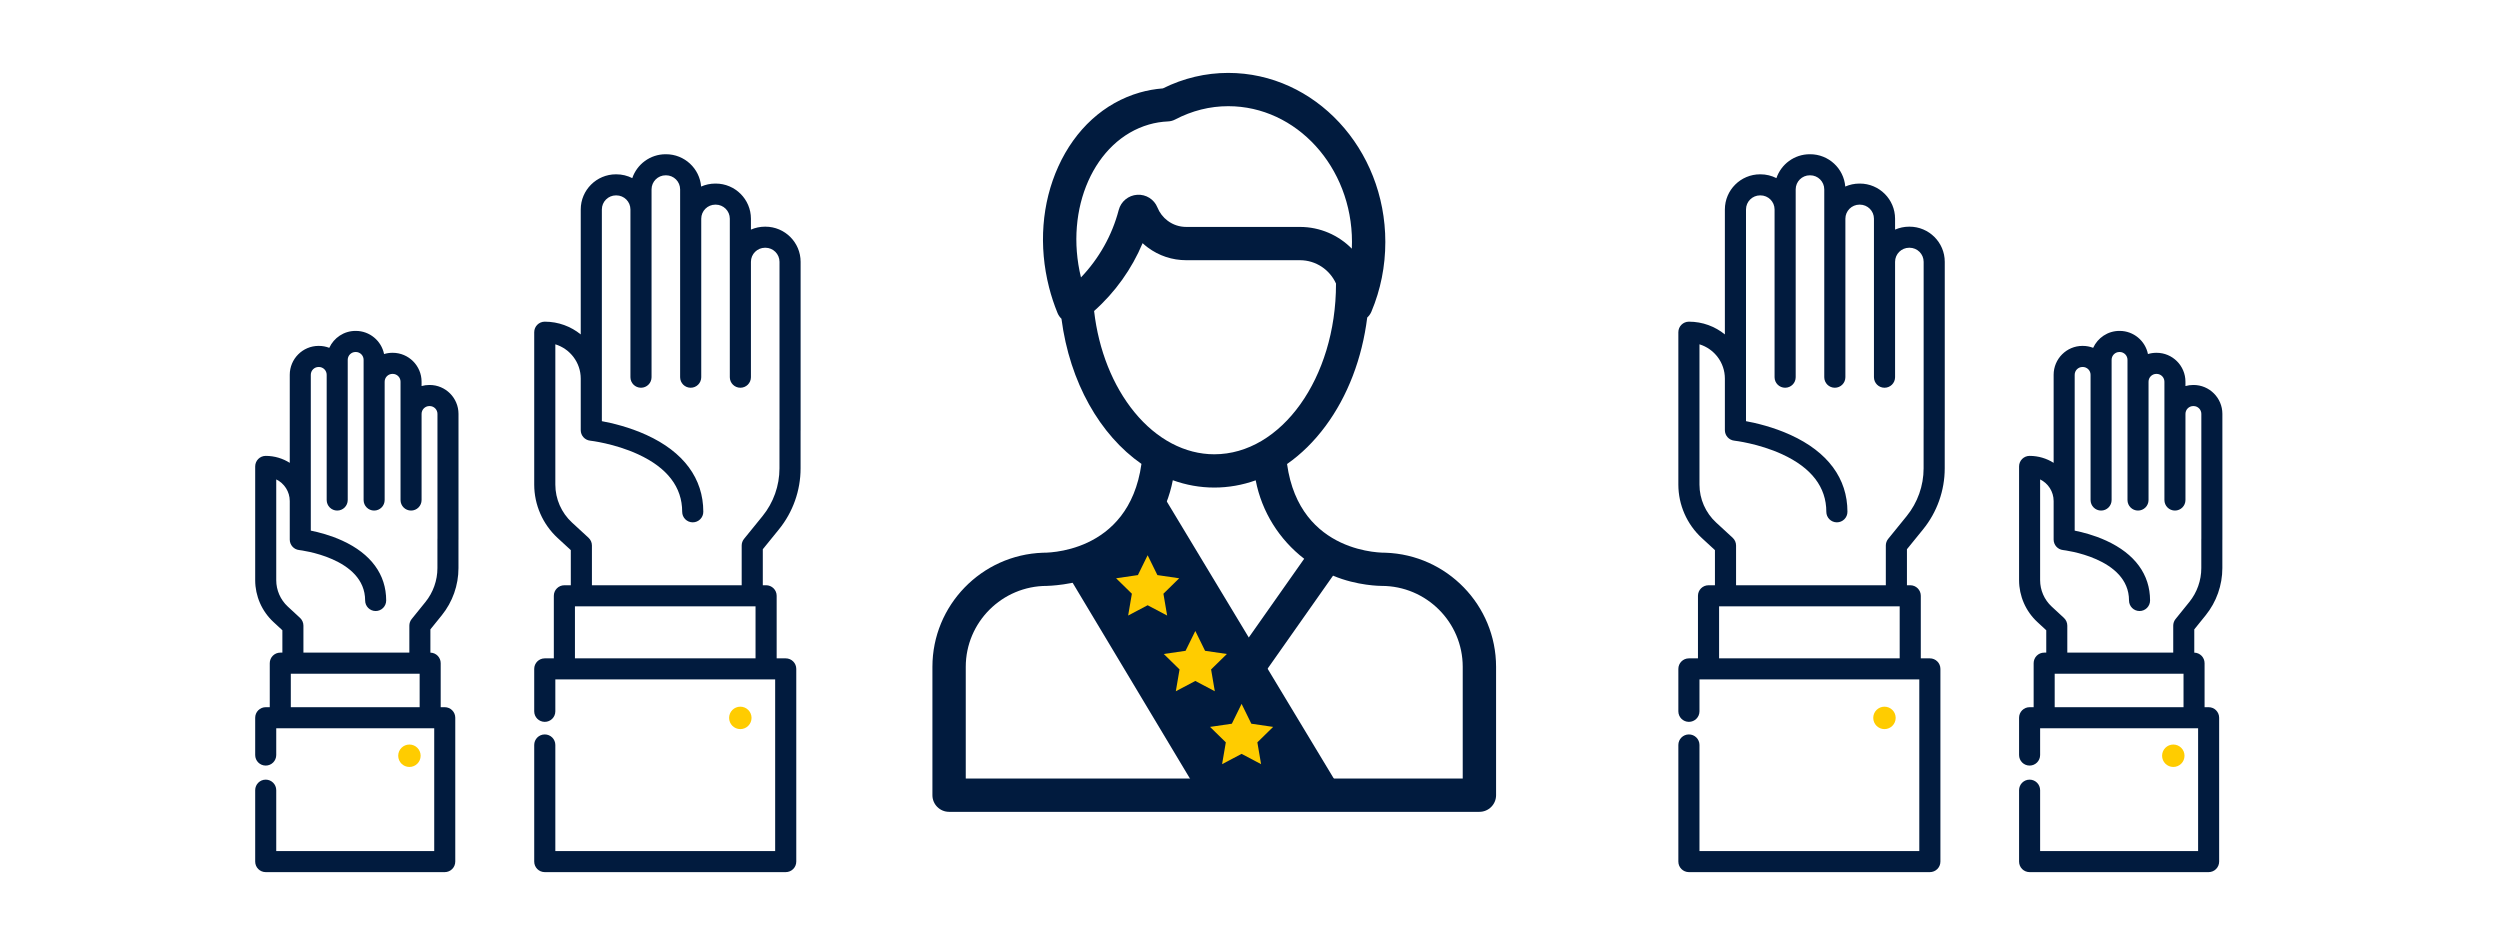 <?xml version="1.0" encoding="UTF-8"?>
<svg width="1783px" height="669px" viewBox="0 0 1783 669" version="1.1" xmlns="http://www.w3.org/2000/svg" xmlns:xlink="http://www.w3.org/1999/xlink">
    <!-- Generator: Sketch 48.1 (47250) - http://www.bohemiancoding.com/sketch -->
    <title>CONSULTATION</title>
    <desc>Created with Sketch.</desc>
    <defs></defs>
    <g id="Page-1" stroke="none" stroke-width="1" fill="none" fill-rule="evenodd">
        <g id="CONSULTATION">
            <path d="M1361.883,161.662 L1361.62,161.662 C1358.046,161.662 1354.644,162.41 1351.563,163.758 L1351.563,155.977 C1351.563,142.162 1340.294,130.921 1326.442,130.921 L1326.18,130.921 C1322.575,130.921 1319.145,131.682 1316.043,133.052 C1315.018,120.17 1304.178,110 1291.003,110 L1290.741,110 C1279.7,110 1270.299,117.143 1266.939,127.039 C1263.523,125.301 1259.656,124.32 1255.564,124.32 L1255.302,124.32 C1241.451,124.32 1230.182,135.559 1230.182,149.375 L1230.182,238.51 C1223.176,232.827 1214.246,229.416 1204.533,229.416 C1200.373,229.416 1197.001,232.778 1197.001,236.928 L1197.001,345.623 C1197.001,360.041 1203.092,373.922 1213.713,383.702 L1223.097,392.345 L1223.097,417.399 L1218.521,417.399 C1214.361,417.399 1210.989,420.761 1210.989,424.911 L1210.989,469.54 L1204.532,469.54 C1200.372,469.54 1197,472.902 1197,477.052 L1197,507.319 C1197,511.468 1200.371,514.831 1204.532,514.831 C1208.691,514.831 1212.063,511.469 1212.063,507.319 L1212.063,484.564 L1218.521,484.564 L1362.383,484.564 L1368.841,484.564 L1368.841,606.977 L1212.064,606.977 L1212.064,531.305 C1212.064,527.157 1208.693,523.793 1204.533,523.793 C1200.372,523.793 1197.001,527.156 1197.001,531.305 L1197.001,614.488 C1197.001,618.637 1200.372,622 1204.533,622 L1376.371,622 C1380.531,622 1383.903,618.638 1383.903,614.488 L1383.903,477.048 C1383.903,472.899 1380.532,469.536 1376.371,469.536 L1369.914,469.536 L1369.914,424.908 C1369.914,420.759 1366.543,417.396 1362.382,417.396 L1360.031,417.396 L1360.031,391.714 L1371.559,377.51 C1381.501,365.263 1386.976,349.838 1386.976,334.078 L1386.976,307.301 C1386.993,307.1 1387,306.895 1387,306.69 L1387,186.716 C1387.002,172.901 1375.734,161.662 1361.883,161.662 Z M1354.854,469.537 L1226.052,469.537 L1226.052,432.42 L1230.628,432.42 L1352.502,432.42 L1354.854,432.42 L1354.854,469.537 Z M1371.946,306.08 L1371.94,306.08 C1371.923,306.281 1371.916,306.486 1371.916,306.691 L1371.916,334.08 C1371.916,346.411 1367.632,358.478 1359.854,368.06 L1346.649,384.33 C1345.563,385.667 1344.971,387.336 1344.971,389.056 L1344.971,417.397 L1238.16,417.397 L1238.16,389.056 C1238.16,386.96 1237.283,384.96 1235.739,383.537 L1223.933,372.662 C1216.389,365.716 1212.065,355.861 1212.065,345.62 L1212.065,245.563 C1222.544,248.78 1230.183,258.527 1230.183,270.02 L1230.183,306.816 C1230.183,310.645 1233.079,313.862 1236.895,314.282 C1237.066,314.302 1254.282,316.268 1271.061,323.996 C1291.945,333.615 1302.535,347.418 1302.535,365.021 C1302.535,369.169 1305.906,372.532 1310.066,372.532 C1314.227,372.532 1317.598,369.17 1317.598,365.021 C1317.598,341.266 1303.567,322.308 1277.025,310.195 C1264.721,304.58 1252.521,301.722 1245.247,300.383 L1245.247,149.374 C1245.247,143.843 1249.759,139.343 1255.304,139.343 L1255.566,139.343 C1261.112,139.343 1265.624,143.843 1265.624,149.374 L1265.624,269.026 C1265.624,273.175 1268.995,276.538 1273.156,276.538 C1277.316,276.538 1280.687,273.176 1280.687,269.026 L1280.687,149.374 L1280.687,135.055 C1280.687,129.524 1285.199,125.024 1290.744,125.024 L1291.006,125.024 C1296.552,125.024 1301.064,129.524 1301.064,135.055 L1301.064,155.978 L1301.064,269.026 C1301.064,273.175 1304.435,276.538 1308.596,276.538 C1312.756,276.538 1316.127,273.176 1316.127,269.026 L1316.127,155.977 C1316.127,150.446 1320.639,145.945 1326.184,145.945 L1326.446,145.945 C1331.992,145.945 1336.504,150.445 1336.504,155.977 L1336.504,186.715 L1336.504,269.025 C1336.504,273.174 1339.875,276.537 1344.036,276.537 C1348.194,276.537 1351.567,273.175 1351.567,269.025 L1351.567,186.716 C1351.567,181.185 1356.079,176.685 1361.624,176.685 L1361.887,176.685 C1367.432,176.685 1371.944,181.185 1371.944,186.716 L1371.944,306.08 L1371.946,306.08 Z" id="Shape" fill="#011B3E" fill-rule="nonzero"></path>
            <circle id="Oval" fill="#FFCC00" fill-rule="nonzero" cx="1344" cy="512" r="8"></circle>
            <path d="M545.883,161.662 L545.62,161.662 C542.046,161.662 538.644,162.41 535.563,163.758 L535.563,155.977 C535.563,142.162 524.294,130.921 510.442,130.921 L510.18,130.921 C506.575,130.921 503.145,131.682 500.043,133.052 C499.018,120.17 488.178,110 475.003,110 L474.741,110 C463.7,110 454.299,117.143 450.939,127.039 C447.523,125.301 443.656,124.32 439.564,124.32 L439.302,124.32 C425.451,124.32 414.182,135.559 414.182,149.375 L414.182,238.51 C407.176,232.827 398.246,229.416 388.533,229.416 C384.373,229.416 381.001,232.778 381.001,236.928 L381.001,345.623 C381.001,360.041 387.092,373.922 397.713,383.702 L407.097,392.345 L407.097,417.399 L402.521,417.399 C398.361,417.399 394.989,420.761 394.989,424.911 L394.989,469.54 L388.532,469.54 C384.372,469.54 381,472.902 381,477.052 L381,507.319 C381,511.468 384.371,514.831 388.532,514.831 C392.691,514.831 396.063,511.469 396.063,507.319 L396.063,484.564 L402.521,484.564 L546.383,484.564 L552.841,484.564 L552.841,606.977 L396.064,606.977 L396.064,531.305 C396.064,527.157 392.693,523.793 388.533,523.793 C384.372,523.793 381.001,527.156 381.001,531.305 L381.001,614.488 C381.001,618.637 384.372,622 388.533,622 L560.371,622 C564.531,622 567.903,618.638 567.903,614.488 L567.903,477.048 C567.903,472.899 564.532,469.536 560.371,469.536 L553.914,469.536 L553.914,424.908 C553.914,420.759 550.543,417.396 546.382,417.396 L544.031,417.396 L544.031,391.714 L555.559,377.51 C565.501,365.263 570.976,349.838 570.976,334.078 L570.976,307.301 C570.993,307.1 571,306.895 571,306.69 L571,186.716 C571.002,172.901 559.734,161.662 545.883,161.662 Z M538.854,469.537 L410.052,469.537 L410.052,432.42 L414.628,432.42 L536.502,432.42 L538.854,432.42 L538.854,469.537 Z M555.946,306.08 L555.94,306.08 C555.923,306.281 555.916,306.486 555.916,306.691 L555.916,334.08 C555.916,346.411 551.632,358.478 543.854,368.06 L530.649,384.33 C529.563,385.667 528.971,387.336 528.971,389.056 L528.971,417.397 L422.16,417.397 L422.16,389.056 C422.16,386.96 421.283,384.96 419.739,383.537 L407.933,372.662 C400.389,365.716 396.065,355.861 396.065,345.62 L396.065,245.563 C406.544,248.78 414.183,258.527 414.183,270.02 L414.183,306.816 C414.183,310.645 417.079,313.862 420.895,314.282 C421.066,314.302 438.282,316.268 455.061,323.996 C475.945,333.615 486.535,347.418 486.535,365.021 C486.535,369.169 489.906,372.532 494.066,372.532 C498.227,372.532 501.598,369.17 501.598,365.021 C501.598,341.266 487.567,322.308 461.025,310.195 C448.721,304.58 436.521,301.722 429.247,300.383 L429.247,149.374 C429.247,143.843 433.759,139.343 439.304,139.343 L439.566,139.343 C445.112,139.343 449.624,143.843 449.624,149.374 L449.624,269.026 C449.624,273.175 452.995,276.538 457.156,276.538 C461.316,276.538 464.687,273.176 464.687,269.026 L464.687,149.374 L464.687,135.055 C464.687,129.524 469.199,125.024 474.744,125.024 L475.006,125.024 C480.552,125.024 485.064,129.524 485.064,135.055 L485.064,155.978 L485.064,269.026 C485.064,273.175 488.435,276.538 492.596,276.538 C496.756,276.538 500.127,273.176 500.127,269.026 L500.127,155.977 C500.127,150.446 504.639,145.945 510.184,145.945 L510.446,145.945 C515.992,145.945 520.504,150.445 520.504,155.977 L520.504,186.715 L520.504,269.025 C520.504,273.174 523.875,276.537 528.036,276.537 C532.194,276.537 535.567,273.175 535.567,269.025 L535.567,186.716 C535.567,181.185 540.079,176.685 545.624,176.685 L545.887,176.685 C551.432,176.685 555.944,181.185 555.944,186.716 L555.944,306.08 L555.946,306.08 Z" id="Shape" fill="#011B3E" fill-rule="nonzero"></path>
            <circle id="Oval" fill="#FFCC00" fill-rule="nonzero" cx="528" cy="512" r="8"></circle>
            <circle id="Oval" fill="#FFCC00" fill-rule="nonzero" cx="1550" cy="539" r="8"></circle>
            <path d="M1564.424,274.562 L1564.23,274.562 C1562.302,274.562 1560.437,274.828 1558.666,275.328 L1558.666,272.232 C1558.666,260.865 1549.436,251.617 1538.09,251.617 L1537.896,251.617 C1535.819,251.617 1533.813,251.927 1531.921,252.503 C1530.015,243.098 1521.697,236 1511.758,236 L1511.564,236 C1503.258,236 1496.085,240.956 1492.84,248.072 C1490.538,247.179 1488.039,246.689 1485.427,246.689 L1485.23,246.689 C1473.884,246.689 1464.654,255.937 1464.654,267.304 L1464.654,330.109 C1459.687,326.96 1453.805,325.136 1447.506,325.136 C1443.361,325.136 1440,328.502 1440,332.657 L1440,413.789 C1440,425.084 1444.749,435.957 1453.031,443.619 L1459.39,449.502 L1459.39,465.451 L1457.9,465.451 C1453.755,465.451 1450.394,468.817 1450.394,472.972 L1450.394,504.371 L1447.506,504.371 C1443.361,504.371 1440,507.737 1440,511.892 L1440,538.49 C1440,542.644 1443.36,546.011 1447.506,546.011 C1451.652,546.011 1455.013,542.645 1455.013,538.49 L1455.013,519.413 L1457.9,519.413 L1564.797,519.413 L1567.685,519.413 L1567.685,606.959 L1455.013,606.959 L1455.013,563.559 C1455.013,559.405 1451.653,556.038 1447.506,556.038 C1443.361,556.038 1440,559.404 1440,563.559 L1440,614.479 C1440,618.633 1443.36,622 1447.506,622 L1575.19,622 C1579.336,622 1582.697,618.634 1582.697,614.479 L1582.697,511.889 C1582.697,507.735 1579.337,504.368 1575.19,504.368 L1572.303,504.368 L1572.303,472.97 C1572.303,468.871 1569.029,465.545 1564.959,465.457 L1564.959,448.872 L1573.1,438.797 C1580.762,429.314 1584.981,417.373 1584.981,405.172 L1584.981,385.26 C1584.994,385.085 1585,384.906 1585,384.727 L1585,295.174 C1585,283.809 1575.769,274.562 1564.424,274.562 Z M1465.407,504.369 L1465.407,480.491 L1466.897,480.491 L1557.291,480.491 L1557.291,504.369 L1465.407,504.369 Z M1569.989,384.198 L1569.987,384.198 C1569.974,384.373 1569.968,384.552 1569.968,384.73 L1569.968,405.174 C1569.968,413.941 1566.937,422.521 1561.432,429.334 L1551.619,441.479 C1550.537,442.817 1549.947,444.488 1549.947,446.21 L1549.947,465.451 L1474.403,465.451 L1474.403,446.21 C1474.403,444.112 1473.529,442.11 1471.99,440.685 L1463.216,432.566 C1458.002,427.743 1455.012,420.897 1455.012,413.786 L1455.012,341.909 C1460.716,344.702 1464.654,350.576 1464.654,357.355 L1464.654,384.821 C1464.654,388.66 1467.541,391.883 1471.35,392.296 C1471.821,392.348 1518.415,397.763 1518.415,428.265 C1518.415,432.419 1521.775,435.786 1525.921,435.786 C1530.067,435.786 1533.427,432.42 1533.427,428.265 C1533.427,409.73 1522.615,394.979 1502.164,385.602 C1493.689,381.717 1485.274,379.565 1479.667,378.439 L1479.667,267.302 C1479.667,264.228 1482.162,261.728 1485.231,261.728 L1485.426,261.728 C1488.493,261.728 1490.989,264.227 1490.989,267.302 L1490.989,356.614 C1490.989,360.768 1494.349,364.135 1498.496,364.135 C1502.642,364.135 1506.002,360.769 1506.002,356.614 L1506.002,267.302 L1506.002,256.614 C1506.002,253.541 1508.497,251.04 1511.566,251.04 L1511.76,251.04 C1514.827,251.04 1517.324,253.54 1517.324,256.614 L1517.324,272.231 L1517.324,356.614 C1517.324,360.768 1520.684,364.135 1524.831,364.135 C1528.977,364.135 1532.337,360.769 1532.337,356.614 L1532.337,272.231 C1532.337,269.156 1534.832,266.656 1537.901,266.656 L1538.095,266.656 C1541.162,266.656 1543.659,269.156 1543.659,272.231 L1543.659,295.176 L1543.659,356.615 C1543.659,360.769 1547.019,364.136 1551.166,364.136 C1555.312,364.136 1558.672,360.77 1558.672,356.615 L1558.672,295.176 C1558.672,292.103 1561.167,289.601 1564.236,289.601 L1564.43,289.601 C1567.497,289.601 1569.994,292.102 1569.994,295.176 L1569.994,384.198 L1569.989,384.198 Z" id="Shape" fill="#011B3E" fill-rule="nonzero"></path>
            <circle id="Oval" fill="#FFCC00" fill-rule="nonzero" cx="292" cy="539" r="8"></circle>
            <path d="M306.424,274.562 L306.23,274.562 C304.302,274.562 302.437,274.828 300.666,275.328 L300.666,272.232 C300.666,260.865 291.436,251.617 280.09,251.617 L279.896,251.617 C277.819,251.617 275.813,251.927 273.921,252.503 C272.015,243.098 263.697,236 253.758,236 L253.564,236 C245.258,236 238.085,240.956 234.84,248.072 C232.538,247.179 230.039,246.689 227.427,246.689 L227.23,246.689 C215.884,246.689 206.654,255.937 206.654,267.304 L206.654,330.109 C201.687,326.96 195.805,325.136 189.506,325.136 C185.361,325.136 182,328.502 182,332.657 L182,413.789 C182,425.084 186.749,435.957 195.031,443.619 L201.39,449.502 L201.39,465.451 L199.9,465.451 C195.755,465.451 192.394,468.817 192.394,472.972 L192.394,504.371 L189.506,504.371 C185.361,504.371 182,507.737 182,511.892 L182,538.49 C182,542.644 185.36,546.011 189.506,546.011 C193.652,546.011 197.013,542.645 197.013,538.49 L197.013,519.413 L199.9,519.413 L306.797,519.413 L309.685,519.413 L309.685,606.959 L197.013,606.959 L197.013,563.559 C197.013,559.405 193.653,556.038 189.506,556.038 C185.361,556.038 182,559.404 182,563.559 L182,614.479 C182,618.633 185.36,622 189.506,622 L317.19,622 C321.336,622 324.697,618.634 324.697,614.479 L324.697,511.889 C324.697,507.735 321.337,504.368 317.19,504.368 L314.303,504.368 L314.303,472.97 C314.303,468.871 311.029,465.545 306.959,465.457 L306.959,448.872 L315.1,438.797 C322.762,429.314 326.981,417.373 326.981,405.172 L326.981,385.26 C326.994,385.085 327,384.906 327,384.727 L327,295.174 C327,283.809 317.769,274.562 306.424,274.562 Z M207.407,504.369 L207.407,480.491 L208.897,480.491 L299.291,480.491 L299.291,504.369 L207.407,504.369 Z M311.989,384.198 L311.987,384.198 C311.974,384.373 311.968,384.552 311.968,384.73 L311.968,405.174 C311.968,413.941 308.937,422.521 303.432,429.334 L293.619,441.479 C292.537,442.817 291.947,444.488 291.947,446.21 L291.947,465.451 L216.403,465.451 L216.403,446.21 C216.403,444.112 215.529,442.11 213.99,440.685 L205.216,432.566 C200.002,427.743 197.012,420.897 197.012,413.786 L197.012,341.909 C202.716,344.702 206.654,350.576 206.654,357.355 L206.654,384.821 C206.654,388.66 209.541,391.883 213.35,392.296 C213.821,392.348 260.415,397.763 260.415,428.265 C260.415,432.419 263.775,435.786 267.921,435.786 C272.067,435.786 275.427,432.42 275.427,428.265 C275.427,409.73 264.615,394.979 244.164,385.602 C235.689,381.717 227.274,379.565 221.667,378.439 L221.667,267.302 C221.667,264.228 224.162,261.728 227.231,261.728 L227.426,261.728 C230.493,261.728 232.989,264.227 232.989,267.302 L232.989,356.614 C232.989,360.768 236.349,364.135 240.496,364.135 C244.642,364.135 248.002,360.769 248.002,356.614 L248.002,267.302 L248.002,256.614 C248.002,253.541 250.497,251.04 253.566,251.04 L253.76,251.04 C256.827,251.04 259.324,253.54 259.324,256.614 L259.324,272.231 L259.324,356.614 C259.324,360.768 262.684,364.135 266.831,364.135 C270.978,364.135 274.337,360.769 274.337,356.614 L274.337,272.231 C274.337,269.156 276.832,266.656 279.901,266.656 L280.095,266.656 C283.162,266.656 285.659,269.156 285.659,272.231 L285.659,295.176 L285.659,356.615 C285.659,360.769 289.019,364.136 293.166,364.136 C297.312,364.136 300.672,360.77 300.672,356.615 L300.672,295.176 C300.672,292.103 303.167,289.601 306.236,289.601 L306.43,289.601 C309.497,289.601 311.994,292.102 311.994,295.176 L311.994,384.198 L311.989,384.198 Z" id="Shape" fill="#011B3E" fill-rule="nonzero"></path>
            <g id="MEP" transform="translate(665, 52)">
                <path d="M323.173,342.202 C322.753,342.157 261.963,343.947 252.925,278.939 C262.968,271.946 272.224,262.867 280.378,251.852 C296.242,230.422 306.463,203.539 310.104,174.46 C311.355,173.331 312.391,171.926 313.088,170.27 C319.676,154.609 323.017,137.887 323.017,120.566 C323.017,54.086 272.764,0 210.992,0 C194.836,0 179.162,3.714 164.359,11.047 C158.712,11.478 153.179,12.469 147.872,13.998 C122.502,21.314 101.856,40.085 89.738,66.857 C77.973,92.851 75.655,123.451 83.211,153.021 C84.808,159.268 86.838,165.407 89.245,171.272 C89.897,172.858 90.868,174.211 92.035,175.325 C97.933,220.712 119.573,258.317 149.081,278.848 C140.014,343.967 79.246,342.159 78.827,342.205 C35.113,343.685 0,379.61 0,423.588 L0,515.134 C0,521.688 5.323,527 11.89,527 L116.304,527 L285.693,527 L390.109,527 C396.675,527 402,521.688 402,515.134 L402,423.588 C401.999,379.608 366.889,343.682 323.173,342.202 Z M154.474,36.798 C158.813,35.547 163.396,34.805 168.095,34.594 C169.839,34.515 171.544,34.055 173.09,33.244 C185.128,26.933 197.881,23.732 210.993,23.732 C259.649,23.732 299.236,67.172 299.236,120.566 C299.236,122.169 299.191,123.763 299.12,125.352 C289.683,115.787 276.57,109.843 262.09,109.843 L181.049,109.843 C176.227,109.843 171.65,108.332 167.813,105.473 C164.536,103.032 162.002,99.752 160.489,95.987 C158.146,90.163 152.368,86.52 146.078,86.915 C139.766,87.316 134.454,91.691 132.859,97.804 C128.163,115.812 118.799,132.4 105.951,145.852 C93.997,96.756 115.571,48.015 154.474,36.798 Z M144.129,242.028 C128.656,223.166 118.523,197.694 115.311,169.807 C130.316,156.462 142.177,139.855 149.9,121.435 C151.071,122.514 152.302,123.534 153.587,124.492 C161.566,130.434 171.062,133.577 181.05,133.577 L262.091,133.577 C273.557,133.577 283.441,140.44 287.851,150.263 C287.85,150.347 287.838,150.427 287.838,150.512 C287.838,217.496 248.891,271.992 201.018,271.992 C180.183,271.993 159.978,261.351 144.129,242.028 Z M171.45,290.501 C180.877,293.905 190.792,295.726 201.018,295.726 C211.162,295.726 221.073,293.964 230.561,290.564 C234.915,313.199 247.526,332.927 265.142,346.509 L202.704,435.242 C202.297,435.822 201.73,436.115 201.021,436.115 C200.312,436.115 199.746,435.821 199.339,435.244 L136.886,346.489 C154.503,332.892 167.11,313.15 171.45,290.501 Z M378.217,503.267 L285.693,503.267 L116.304,503.267 L23.781,503.267 L23.781,423.586 C23.781,391.758 49.729,365.864 81.623,365.864 C82.056,365.864 101.19,365.4 116.309,358.544 L179.875,448.881 C184.706,455.748 192.611,459.848 201.02,459.848 C201.02,459.848 201.02,459.848 201.021,459.848 C209.428,459.848 217.334,455.748 222.165,448.881 L285.72,358.558 C302.963,365.865 319.943,365.865 320.376,365.865 C352.27,365.865 378.217,391.759 378.217,423.587 L378.217,503.267 Z" id="Shape" fill="#011B3E" fill-rule="nonzero"></path>
                <polygon id="Rectangle" fill="#011B3E" transform="translate(194, 434.5) rotate(-30) translate(-194, -434.5) " points="148 324.442 235.069 304 240 565 151.081 514.159"></polygon>
                <polygon id="Star-2" fill="#FFCC00" points="153.5 379.655 139.594 387 142.25 371.442 131 360.425 146.547 358.155 153.5 344 160.453 358.155 176 360.425 164.75 371.442 167.406 387"></polygon>
                <polygon id="Star-2" fill="#FFCC00" points="187.5 433.655 173.594 441 176.25 425.442 165 414.425 180.547 412.155 187.5 398 194.453 412.155 210 414.425 198.75 425.442 201.406 441"></polygon>
                <polygon id="Star-2" fill="#FFCC00" points="220.5 485.655 206.594 493 209.25 477.442 198 466.425 213.547 464.155 220.5 450 227.453 464.155 243 466.425 231.75 477.442 234.406 493"></polygon>
            </g>
        </g>
    </g>
</svg>